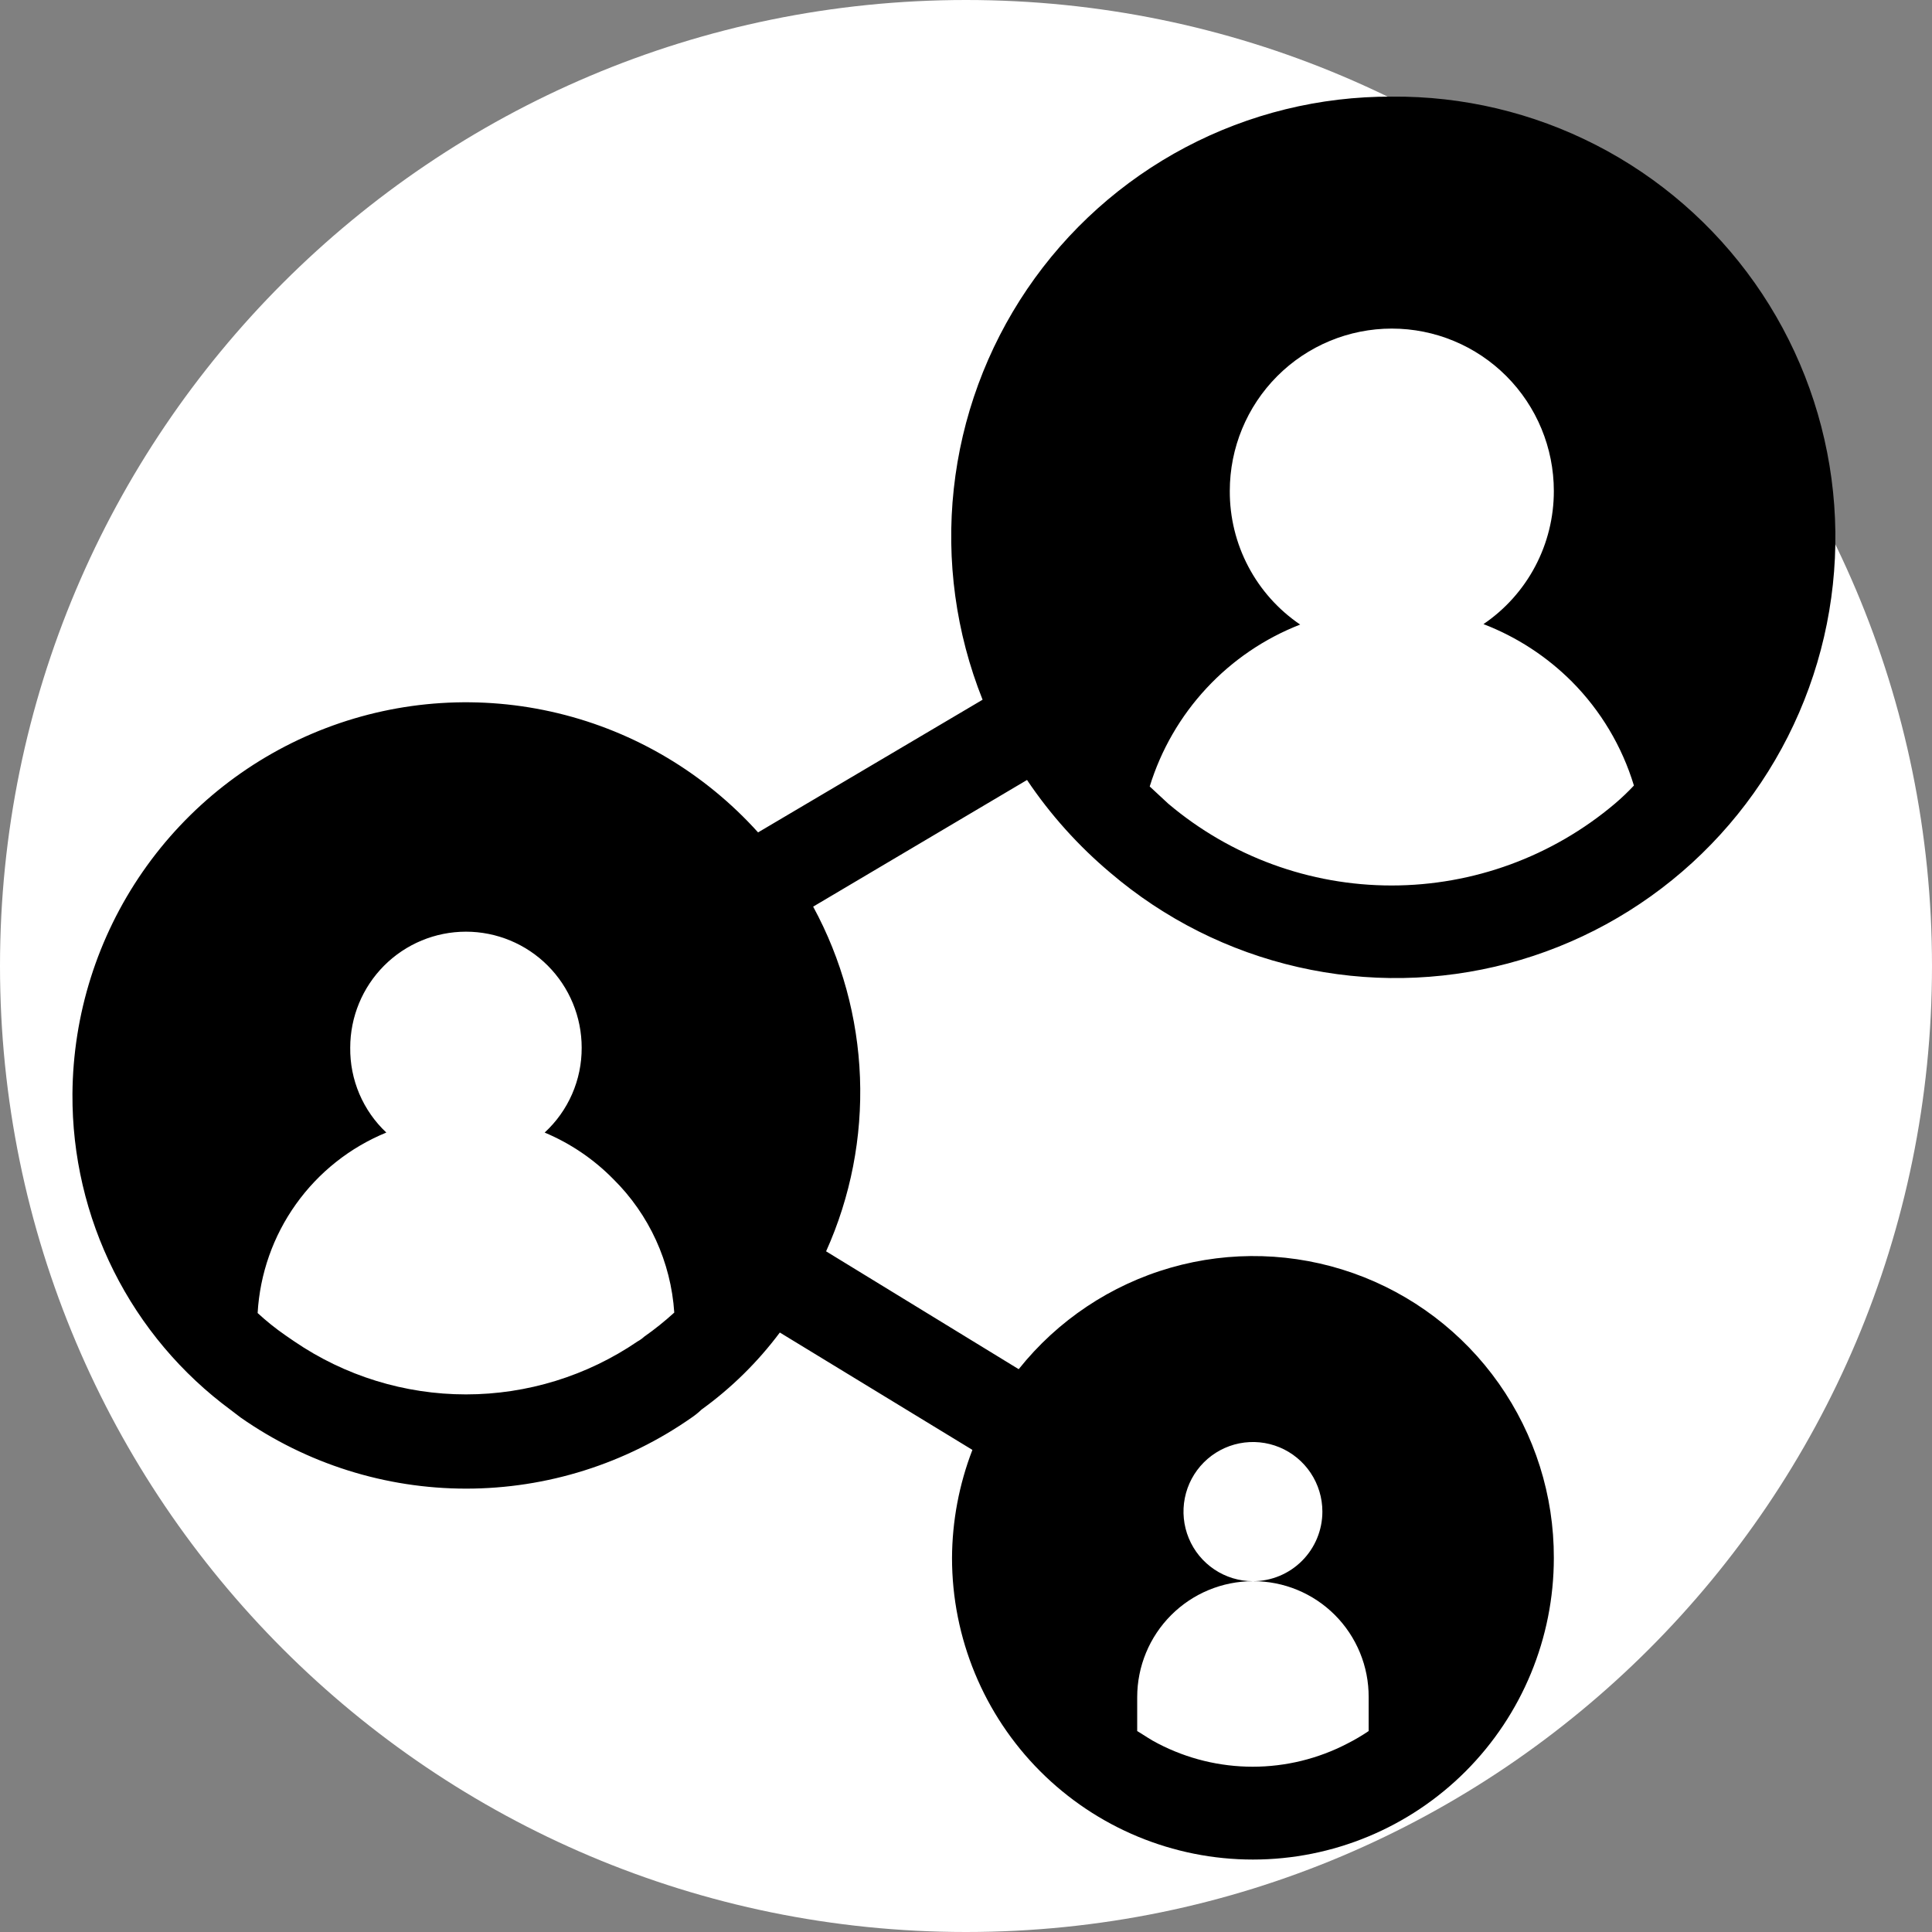 <svg width="80" height="80" viewBox="0 0 80 80" fill="none" xmlns="http://www.w3.org/2000/svg">
<rect x="0" y="0" width="80" height="80" fill="#808080" stroke="none"/>
<path d="M40 80C62.091 80 80 62.091 80 40C80 17.909 62.091 0 40 0C17.909 0 0 17.909 0 40C0 62.091 17.909 80 40 80Z" fill="white"/>
<path d="M57.632 4.001C54.656 3.989 51.723 4.709 49.09 6.099C46.458 7.489 44.206 9.505 42.532 11.972C40.859 14.438 39.816 17.277 39.494 20.242C39.172 23.207 39.582 26.205 40.687 28.974L31.39 34.468C29.189 32.025 26.303 30.304 23.109 29.534C19.916 28.763 16.564 28.977 13.495 30.149C10.425 31.32 7.781 33.394 5.908 36.098C4.035 38.803 3.022 42.011 3 45.303C2.985 47.847 3.571 50.359 4.711 52.633C5.85 54.907 7.511 56.878 9.556 58.385L9.959 58.693C12.699 60.612 15.961 61.641 19.303 61.641C22.646 61.641 25.909 60.612 28.648 58.693C28.791 58.595 28.926 58.486 29.051 58.366C30.286 57.474 31.378 56.398 32.291 55.177L40.265 60.037C39.714 61.465 39.428 62.982 39.421 64.513C39.421 67.825 40.734 71.001 43.071 73.343C45.407 75.684 48.577 77 51.881 77C55.186 77 58.355 75.684 60.692 73.343C63.028 71.001 64.341 67.825 64.341 64.513C64.349 61.926 63.553 59.401 62.064 57.288C60.575 55.174 58.467 53.577 56.032 52.718C53.597 51.859 50.956 51.78 48.474 52.492C45.992 53.205 43.793 54.674 42.182 56.695L34.207 51.815C35.223 49.556 35.703 47.092 35.61 44.615C35.517 42.139 34.853 39.718 33.671 37.542L42.527 32.297C43.492 33.734 44.654 35.027 45.977 36.14C48.215 38.051 50.881 39.391 53.748 40.044C56.615 40.699 59.597 40.647 62.439 39.895C65.282 39.142 67.901 37.711 70.071 35.724C72.242 33.737 73.901 31.253 74.905 28.483C75.909 25.714 76.229 22.742 75.838 19.822C75.447 16.902 74.356 14.12 72.659 11.714C70.961 9.308 68.708 7.35 66.091 6.007C63.474 4.663 60.572 3.975 57.632 4.001ZM26.674 55.35C26.593 55.425 26.503 55.489 26.406 55.542C24.309 56.973 21.831 57.739 19.294 57.739C16.757 57.739 14.279 56.973 12.182 55.542L11.818 55.292C11.414 55.012 11.029 54.704 10.668 54.37C10.761 52.747 11.311 51.184 12.255 49.862C13.198 48.539 14.495 47.511 15.997 46.897C15.518 46.447 15.138 45.902 14.88 45.297C14.623 44.692 14.494 44.04 14.502 43.382C14.502 42.108 15.007 40.887 15.905 39.986C16.804 39.085 18.023 38.579 19.294 38.579C20.565 38.579 21.784 39.085 22.683 39.986C23.581 40.887 24.086 42.108 24.086 43.382C24.089 44.043 23.954 44.697 23.69 45.302C23.426 45.907 23.038 46.451 22.553 46.897C23.616 47.343 24.581 47.996 25.39 48.818C26.882 50.289 27.782 52.258 27.92 54.351C27.526 54.71 27.11 55.044 26.674 55.35ZM47.089 70.276C47.089 69.003 47.594 67.781 48.493 66.88C49.391 65.98 50.61 65.474 51.881 65.474C51.313 65.474 50.757 65.305 50.284 64.988C49.811 64.671 49.442 64.222 49.225 63.695C49.007 63.168 48.95 62.589 49.061 62.03C49.172 61.471 49.446 60.958 49.848 60.555C50.25 60.152 50.763 59.877 51.32 59.766C51.878 59.655 52.456 59.712 52.982 59.93C53.507 60.148 53.956 60.517 54.272 60.991C54.588 61.465 54.757 62.022 54.757 62.592C54.757 63.356 54.454 64.089 53.914 64.63C53.375 65.17 52.644 65.474 51.881 65.474C52.511 65.471 53.136 65.594 53.718 65.834C54.301 66.075 54.83 66.428 55.276 66.875C55.721 67.321 56.074 67.852 56.314 68.436C56.554 69.019 56.676 69.645 56.673 70.276V71.679C56.391 71.87 56.096 72.043 55.792 72.197C54.581 72.827 53.236 73.156 51.872 73.156C50.507 73.156 49.163 72.827 47.952 72.197C47.645 72.044 47.377 71.852 47.089 71.679V70.276ZM66.871 33.277C64.284 35.466 61.008 36.666 57.622 36.666C54.237 36.666 50.96 35.466 48.373 33.277L47.607 32.566C48.074 31.051 48.877 29.66 49.956 28.5C51.035 27.338 52.361 26.437 53.837 25.862C52.935 25.25 52.198 24.426 51.69 23.461C51.181 22.496 50.918 21.421 50.923 20.329C50.923 18.546 51.63 16.836 52.888 15.575C54.146 14.314 55.853 13.606 57.632 13.606C59.411 13.606 61.118 14.314 62.376 15.575C63.634 16.836 64.341 18.546 64.341 20.329C64.343 21.417 64.078 22.489 63.57 23.45C63.062 24.411 62.326 25.233 61.427 25.843C62.801 26.371 64.048 27.183 65.089 28.225C66.283 29.427 67.165 30.905 67.657 32.528C67.409 32.792 67.147 33.042 66.871 33.277Z" fill="black"/>
</svg>
